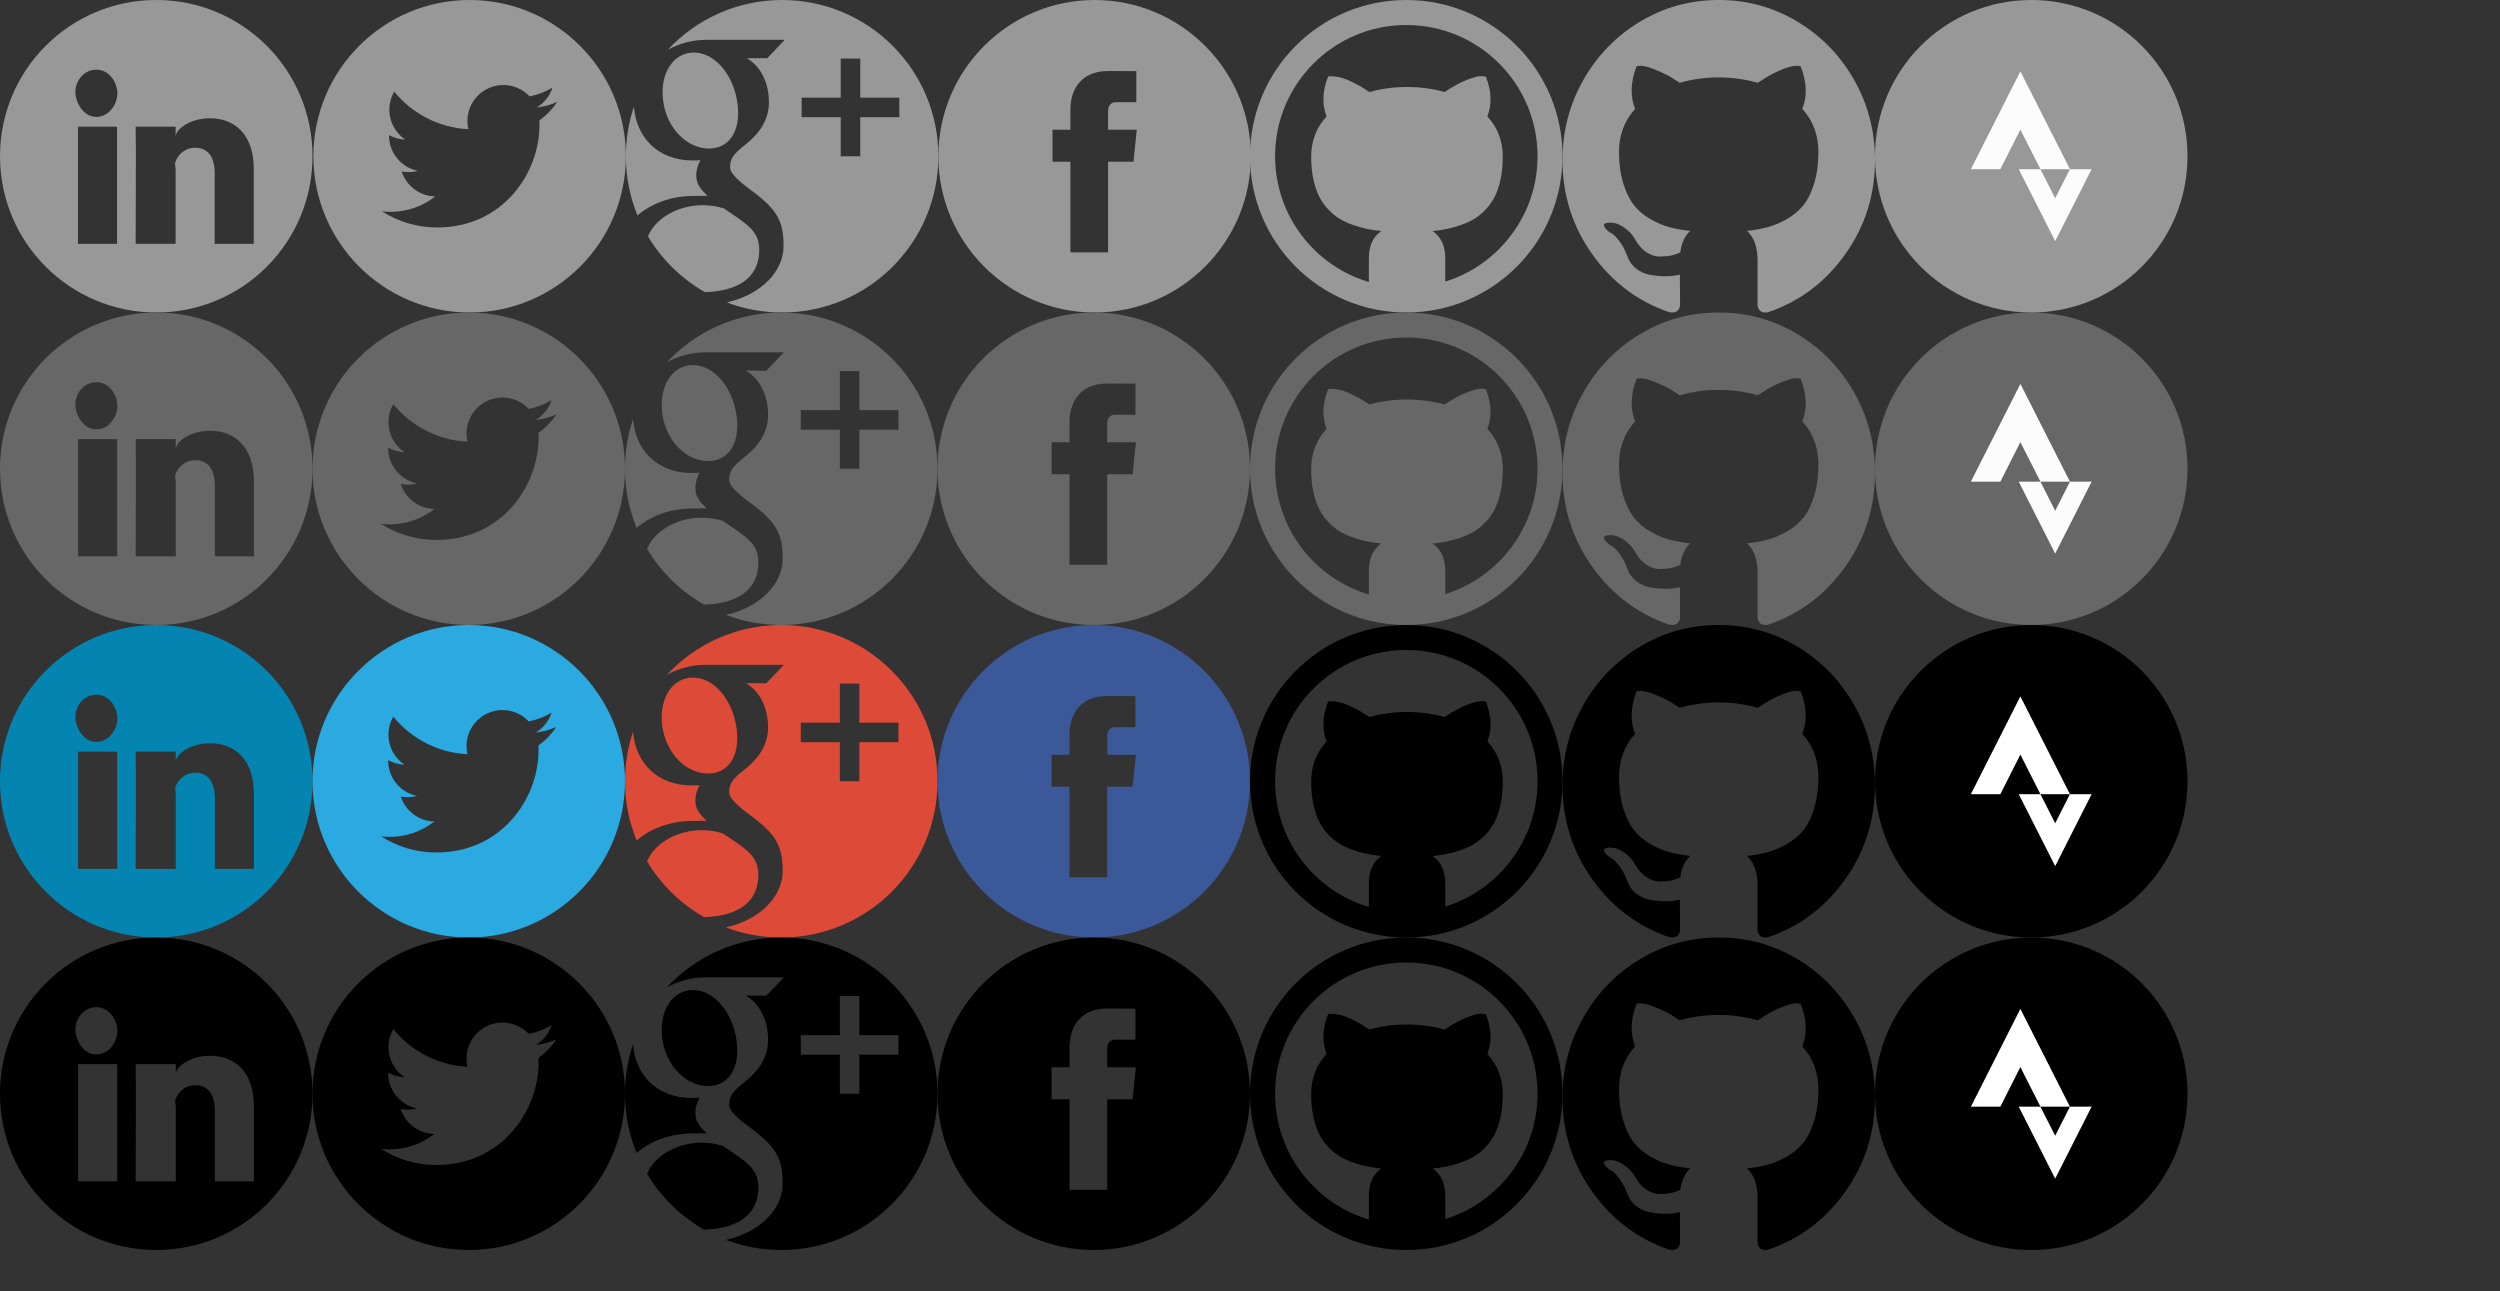 <?xml version="1.0" encoding="utf-8"?>
<!-- Generator: Adobe Illustrator 16.0.4, SVG Export Plug-In . SVG Version: 6.00 Build 0)  -->
<!DOCTYPE svg PUBLIC "-//W3C//DTD SVG 1.1//EN" "http://www.w3.org/Graphics/SVG/1.1/DTD/svg11.dtd">
<svg version="1.1" id="Layer_1" xmlns="http://www.w3.org/2000/svg" xmlns:xlink="http://www.w3.org/1999/xlink" x="0px" y="0px"
	 width="256px" height="132.225px" viewBox="0 0 256 132.225" enable-background="new 0 0 256 132.225" xml:space="preserve">
<rect x="0" y="0" width="256" height="132.225" fill="#333333" stroke="none"/>
<path fill="#989898" d="M16,0C7.16,0,0,7.16,0,16s7.16,16,16,16s16-7.16,16-16S24.84,0,16,0 M11.984,24.969h-4v-12h4V24.969z
	 M9.86,11.969H9.83c-1.28,0-2.11-1.464-2.11-2.562c0-1.12,0.86-2.273,2.16-2.273c1.31,0,2.12,1.294,2.14,2.414
	C12.02,10.656,11.19,11.969,9.86,11.969 M25.984,24.969h-4V17.73c0-1.551-0.612-2.601-1.992-2.601c-1.061,0-1.754,0.71-2.014,1.399
	c-0.111,0.24,0.006,0.58,0.006,0.931v7.509H13.89c0,0,0.05-11,0-12h4.095V14c0-0.78,1.5-1.891,3.52-1.891
	c2.51,0,4.48,1.65,4.48,5.181L25.984,24.969L25.984,24.969z"/>
<path fill="#989898" d="M48.09,0c-8.822,0-16,7.178-16,16s7.178,16,16,16c8.823,0,16-7.178,16-16C64.091,7.178,56.913,0,48.09,0
	 M55.229,12.338c0.007,0.159,0.011,0.318,0.011,0.478c0,4.867-3.703,10.477-10.479,10.477c-2.079,0-4.016-0.607-5.645-1.653
	c0.288,0.034,0.582,0.052,0.879,0.052c1.726,0,3.313-0.589,4.574-1.576c-1.612-0.029-2.972-1.095-3.441-2.559
	c0.225,0.043,0.456,0.067,0.692,0.067c0.336,0,0.662-0.044,0.971-0.128c-1.685-0.338-2.954-1.826-2.954-3.612
	c0-0.015,0-0.031,0.001-0.046c0.496,0.274,1.064,0.441,1.667,0.46c-0.987-0.659-1.637-1.787-1.637-3.064
	c0-0.676,0.181-1.309,0.498-1.853c1.815,2.229,4.53,3.695,7.59,3.849c-0.063-0.27-0.095-0.55-0.095-0.839
	c0-2.034,1.649-3.683,3.682-3.683c1.061,0,2.016,0.446,2.688,1.163c0.84-0.165,1.626-0.472,2.34-0.895
	c-0.276,0.86-0.858,1.581-1.622,2.038c0.746-0.089,1.457-0.287,2.115-0.58C56.573,11.171,55.948,11.82,55.229,12.338"/>
<path fill="#989898" d="M77.748,25.568c0,2.347-1.45,4.2-5.555,4.35c-2.406-1.368-4.422-3.342-5.841-5.714
	c0.74-1.828,3.053-3.222,5.697-3.191c0.751,0.007,1.451,0.128,2.086,0.334c1.747,1.214,3.156,1.973,3.51,3.358
	C77.71,24.984,77.748,25.273,77.748,25.568 M80.09,0c-4.623,0-8.787,1.962-11.708,5.097c1.154-0.639,2.517-1.02,3.966-1.02h8.013
	l-1.79,1.88h-2.104c1.484,0.85,2.274,2.601,2.274,4.53c0,1.772-0.982,3.2-2.368,4.283c-1.353,1.058-1.61,1.499-1.61,2.398
	c0,0.767,1.617,1.91,2.36,2.467c2.588,1.941,3.112,3.162,3.112,5.59c0,2.46-2.156,4.909-5.81,5.742
	C76.188,31.634,78.096,32,80.09,32c8.837,0,16-7.163,16-16C96.09,7.164,88.927,0,80.09,0 M88.09,12v4h-2v-4h-4v-2h4V6h2v4h4v2H88.09
	z M75.521,10.609c0.372,2.837-0.871,4.662-3.03,4.599c-2.16-0.065-4.212-2.047-4.585-4.883c-0.373-2.838,1.075-5.009,3.235-4.943
	C73.3,5.445,75.148,7.773,75.521,10.609 M70.993,20.065c-2.334,0-4.316,0.806-5.714,1.996c-0.765-1.87-1.189-3.916-1.189-6.061
	c0-1.774,0.29-3.48,0.823-5.075c0.23,3.108,2.417,5.507,6.03,5.507c0.266,0,0.524-0.014,0.777-0.032
	c-0.248,0.477-0.425,1.007-0.425,1.562c0,0.936,0.515,1.471,1.152,2.09C71.965,20.052,71.501,20.065,70.993,20.065"/>
<path fill="#989898" d="M112.09,0c-8.821,0-16,7.177-16,16c0,8.82,7.178,16,16,16c8.822,0,16-7.18,16-16
	C128.089,7.177,120.914,0,112.09,0 M116.069,16.563h-2.603v9.278h-3.857v-9.278h-1.834v-3.278h1.834v-2.121
	c0-1.52,0.722-3.894,3.893-3.894l2.858,0.012v3.183h-2.075c-0.338,0-0.817,0.169-0.817,0.893v1.928h2.938L116.069,16.563z"/>
<path fill="#676767" d="M16,32C7.16,32,0,39.16,0,48s7.16,16,16,16s16-7.16,16-16S24.84,32,16,32 M12,56.969H8v-12h4V56.969z
	 M9.86,43.969H9.83c-1.28,0-2.11-1.464-2.11-2.563c0-1.12,0.86-2.273,2.16-2.273c1.31,0,2.12,1.294,2.14,2.414
	C12.02,42.656,11.19,43.969,9.86,43.969 M26,56.969h-4V49.73c0-1.55-0.62-2.602-2-2.602c-1.06,0-1.75,0.71-2.01,1.397
	C17.88,48.77,18,49.109,18,49.46v7.509h-4.11c0,0,0.05-11,0-12H18V46c0-0.78,1.5-1.891,3.52-1.891c2.51,0,4.48,1.65,4.48,5.181
	V56.969z"/>
<path fill="#676767" d="M48,32c-8.822,0-16,7.178-16,16s7.178,16,16,16s16-7.178,16-16S56.823,32,48,32 M55.138,44.338
	c0.007,0.159,0.011,0.318,0.011,0.478c0,4.868-3.703,10.477-10.479,10.477c-2.079,0-4.016-0.606-5.645-1.653
	c0.288,0.034,0.582,0.053,0.879,0.053c1.726,0,3.313-0.59,4.574-1.575c-1.612-0.029-2.972-1.097-3.441-2.56
	c0.225,0.043,0.456,0.066,0.692,0.066c0.336,0,0.662-0.044,0.971-0.128c-1.685-0.338-2.954-1.826-2.954-3.612
	c0-0.015,0-0.031,0.001-0.046c0.496,0.274,1.064,0.441,1.667,0.46c-0.987-0.659-1.637-1.787-1.637-3.064
	c0-0.676,0.181-1.309,0.498-1.853c1.815,2.229,4.53,3.695,7.59,3.849c-0.063-0.27-0.095-0.55-0.095-0.839
	c0-2.034,1.649-3.683,3.682-3.683c1.06,0,2.015,0.446,2.688,1.163c0.84-0.165,1.626-0.472,2.34-0.895
	c-0.277,0.86-0.859,1.581-1.622,2.038c0.746-0.089,1.457-0.287,2.116-0.58C56.482,43.171,55.858,43.82,55.138,44.338"/>
<path fill="#676767" d="M77.657,57.568c0,2.347-1.45,4.199-5.555,4.35c-2.406-1.368-4.422-3.342-5.841-5.714
	c0.74-1.828,3.053-3.222,5.697-3.191c0.751,0.008,1.451,0.129,2.086,0.334c1.747,1.215,3.156,1.973,3.51,3.358
	C77.62,56.984,77.657,57.273,77.657,57.568 M80,32c-4.623,0-8.787,1.962-11.708,5.097c1.154-0.639,2.517-1.02,3.966-1.02h8.013
	l-1.79,1.88h-2.104c1.484,0.85,2.274,2.601,2.274,4.53c0,1.772-0.982,3.2-2.368,4.283c-1.353,1.058-1.61,1.499-1.61,2.398
	c0,0.767,1.617,1.91,2.36,2.467c2.588,1.941,3.112,3.162,3.112,5.591c0,2.459-2.155,4.908-5.809,5.741
	C76.097,63.634,78.006,64,80,64c8.837,0,16-7.163,16-16C96,39.164,88.837,32,80,32 M88,44v4h-2v-4h-4v-2h4v-4h2v4h4v2H88z
	 M75.431,42.609c0.372,2.837-0.871,4.662-3.03,4.599c-2.16-0.065-4.212-2.047-4.585-4.883c-0.373-2.838,1.075-5.009,3.235-4.943
	C73.21,37.445,75.058,39.773,75.431,42.609 M70.903,52.064c-2.334,0-4.316,0.807-5.714,1.996C64.424,52.191,64,50.145,64,48
	c0-1.774,0.29-3.48,0.823-5.075c0.23,3.108,2.417,5.507,6.03,5.507c0.266,0,0.524-0.014,0.777-0.032
	c-0.248,0.477-0.425,1.007-0.425,1.562c0,0.937,0.515,1.472,1.152,2.09C71.875,52.052,71.411,52.064,70.903,52.064"/>
<path fill="#676767" d="M112,32c-8.822,0-16,7.177-16,16c0,8.819,7.178,16,16,16s16-7.181,16-16C128,39.177,120.823,32,112,32
	 M115.979,48.562h-2.603v9.277h-3.857v-9.277h-1.834v-3.277h1.834v-2.121c0-1.52,0.722-3.894,3.892-3.894l2.859,0.012v3.183h-2.075
	c-0.338,0-0.818,0.169-0.818,0.893v1.928h2.939L115.979,48.562z"/>
<path fill="#0384B1" d="M16,64C7.16,64,0,71.16,0,80s7.16,16,16,16s16-7.16,16-16S24.84,64,16,64 M12,88.969H8v-12h4V88.969z
	 M9.86,75.969H9.83c-1.28,0-2.11-1.464-2.11-2.563c0-1.118,0.86-2.271,2.16-2.271c1.31,0,2.12,1.294,2.14,2.414
	C12.02,74.656,11.19,75.969,9.86,75.969 M26,88.969h-4V81.73c0-1.551-0.62-2.602-2-2.602c-1.06,0-1.75,0.71-2.01,1.397
	C17.88,80.77,18,81.109,18,81.46v7.509h-4.11c0,0,0.05-11,0-12H18V78c0-0.779,1.5-1.892,3.52-1.892c2.51,0,4.48,1.649,4.48,5.182
	V88.969z"/>
<path fill="#2AAAE1" d="M48,64c-8.822,0-16,7.178-16,16s7.178,16,16,16s16-7.178,16-16S56.823,64,48,64 M55.138,76.338
	c0.007,0.159,0.011,0.318,0.011,0.479c0,4.867-3.703,10.478-10.479,10.478c-2.079,0-4.016-0.605-5.645-1.652
	c0.288,0.033,0.582,0.053,0.879,0.053c1.726,0,3.313-0.59,4.574-1.577c-1.612-0.028-2.972-1.095-3.441-2.558
	c0.225,0.043,0.456,0.065,0.692,0.065c0.336,0,0.662-0.044,0.971-0.128c-1.685-0.338-2.954-1.826-2.954-3.612
	c0-0.015,0-0.03,0.001-0.046c0.496,0.272,1.064,0.441,1.667,0.46c-0.987-0.657-1.637-1.787-1.637-3.063
	c0-0.676,0.181-1.31,0.498-1.854c1.815,2.229,4.53,3.695,7.59,3.85c-0.063-0.271-0.095-0.549-0.095-0.838
	c0-2.035,1.649-3.685,3.682-3.685c1.06,0,2.015,0.446,2.688,1.163c0.84-0.165,1.626-0.474,2.34-0.896
	c-0.277,0.859-0.859,1.58-1.622,2.037c0.746-0.089,1.457-0.287,2.116-0.58C56.482,75.171,55.858,75.82,55.138,76.338"/>
<path fill="#DD4B38" d="M77.657,89.568c0,2.347-1.45,4.199-5.555,4.35c-2.406-1.368-4.422-3.342-5.841-5.714
	c0.74-1.828,3.053-3.222,5.697-3.191c0.751,0.008,1.451,0.129,2.086,0.334c1.747,1.215,3.156,1.973,3.51,3.358
	C77.62,88.984,77.657,89.273,77.657,89.568 M80,64c-4.623,0-8.787,1.962-11.708,5.098c1.154-0.64,2.517-1.021,3.966-1.021h8.013
	l-1.79,1.88h-2.104c1.484,0.85,2.274,2.602,2.274,4.53c0,1.771-0.982,3.199-2.368,4.283c-1.353,1.058-1.61,1.498-1.61,2.396
	c0,0.768,1.617,1.91,2.36,2.467c2.588,1.941,3.112,3.162,3.112,5.592c0,2.459-2.155,4.907-5.809,5.74C76.097,95.634,78.006,96,80,96
	c8.837,0,16-7.163,16-16C96,71.164,88.837,64,80,64 M88,76v4h-2v-4h-4v-2h4v-4h2v4h4v2H88z M75.431,74.609
	c0.372,2.836-0.871,4.662-3.03,4.599c-2.16-0.064-4.212-2.047-4.585-4.883c-0.373-2.839,1.075-5.009,3.235-4.943
	C73.21,69.445,75.058,71.773,75.431,74.609 M70.903,84.064c-2.334,0-4.316,0.807-5.714,1.996C64.424,84.191,64,82.145,64,80
	c0-1.773,0.29-3.48,0.823-5.075c0.23,3.108,2.417,5.507,6.03,5.507c0.266,0,0.524-0.014,0.777-0.031
	c-0.248,0.478-0.425,1.008-0.425,1.562c0,0.938,0.515,1.473,1.152,2.09C71.875,84.052,71.411,84.064,70.903,84.064"/>
<path fill="#3B5999" d="M112,64c-8.822,0-16,7.177-16,16c0,8.819,7.178,16,16,16s16-7.181,16-16C128,71.177,120.823,64,112,64
	 M115.979,80.562h-2.603v9.277h-3.856v-9.277h-1.834v-3.277h1.834v-2.121c0-1.52,0.722-3.895,3.892-3.895l2.858,0.013v3.183h-2.074
	c-0.338,0-0.818,0.169-0.818,0.894v1.929h2.939L115.979,80.562z"/>
<g>
	<path fill="#989898" d="M144,0c-8.837,0-16,7.164-16,16c0,8.837,7.163,16,16,16s16-7.163,16-16C160,7.164,152.837,0,144,0z
		 M153.502,25.502c-1.234,1.233-2.673,2.204-4.271,2.881c-0.405,0.172-0.818,0.322-1.236,0.453v-2.398
		c0-1.261-0.434-2.188-1.299-2.78c0.543-0.053,1.039-0.125,1.492-0.22c0.453-0.094,0.935-0.229,1.438-0.405
		c0.505-0.178,0.958-0.39,1.358-0.634c0.402-0.245,0.787-0.562,1.156-0.953c0.371-0.391,0.68-0.833,0.93-1.327
		c0.25-0.495,0.449-1.088,0.595-1.781s0.219-1.456,0.219-2.289c0-1.615-0.526-2.99-1.577-4.125c0.479-1.25,0.426-2.609-0.156-4.078
		l-0.392-0.047c-0.271-0.031-0.758,0.083-1.461,0.344c-0.702,0.261-1.491,0.688-2.366,1.281c-1.24-0.344-2.527-0.516-3.858-0.516
		c-1.345,0-2.625,0.172-3.845,0.516c-0.553-0.375-1.076-0.686-1.569-0.93c-0.495-0.245-0.892-0.412-1.188-0.5
		s-0.572-0.144-0.826-0.164c-0.256-0.021-0.42-0.026-0.492-0.017c-0.073,0.011-0.125,0.021-0.156,0.031
		c-0.583,1.479-0.637,2.838-0.156,4.078c-1.052,1.135-1.578,2.51-1.578,4.125c0,0.833,0.072,1.596,0.219,2.289
		c0.147,0.692,0.345,1.287,0.595,1.781c0.25,0.493,0.561,0.938,0.931,1.327c0.37,0.391,0.755,0.708,1.156,0.953
		c0.4,0.244,0.854,0.455,1.357,0.634c0.506,0.178,0.984,0.312,1.438,0.405c0.454,0.095,0.95,0.167,1.491,0.22
		c-0.854,0.583-1.28,1.511-1.28,2.78v2.444c-0.472-0.14-0.938-0.306-1.394-0.499c-1.603-0.677-3.037-1.646-4.272-2.881
		c-1.233-1.235-2.204-2.672-2.881-4.272c-0.699-1.654-1.056-3.414-1.056-5.229c0-1.815,0.354-3.575,1.056-5.229
		c0.677-1.6,1.646-3.037,2.881-4.271c1.235-1.235,2.673-2.204,4.272-2.881c1.654-0.7,3.414-1.056,5.229-1.056
		s3.574,0.355,5.229,1.056c1.603,0.677,3.037,1.646,4.272,2.881c1.233,1.234,2.204,2.672,2.882,4.271
		c0.698,1.655,1.055,3.414,1.055,5.229c0,1.814-0.354,3.575-1.055,5.229C155.706,22.83,154.736,24.267,153.502,25.502z"/>
</g>
<g>
	<path fill="#676767" d="M144,32c-8.837,0-16,7.164-16,16c0,8.837,7.163,16,16,16s16-7.163,16-16C160,39.164,152.837,32,144,32z
		 M153.502,57.502c-1.234,1.233-2.673,2.204-4.271,2.881c-0.405,0.172-0.818,0.322-1.236,0.453v-2.398
		c0-1.261-0.434-2.188-1.299-2.779c0.543-0.053,1.039-0.125,1.492-0.221c0.453-0.094,0.935-0.229,1.438-0.404
		c0.504-0.177,0.958-0.391,1.358-0.635c0.402-0.243,0.787-0.562,1.156-0.953c0.371-0.391,0.68-0.834,0.93-1.326
		c0.25-0.494,0.449-1.089,0.595-1.781s0.219-1.455,0.219-2.289c0-1.615-0.526-2.99-1.577-4.125c0.479-1.25,0.426-2.609-0.156-4.078
		l-0.392-0.047c-0.271-0.031-0.758,0.083-1.461,0.344c-0.702,0.261-1.491,0.688-2.366,1.281c-1.24-0.344-2.527-0.516-3.858-0.516
		c-1.345,0-2.625,0.172-3.845,0.516c-0.553-0.375-1.076-0.685-1.569-0.93c-0.495-0.245-0.892-0.412-1.188-0.5
		s-0.572-0.144-0.826-0.164c-0.256-0.021-0.42-0.026-0.492-0.017c-0.073,0.011-0.125,0.021-0.156,0.031
		c-0.583,1.479-0.637,2.838-0.156,4.078c-1.052,1.135-1.578,2.51-1.578,4.125c0,0.834,0.072,1.596,0.219,2.289
		c0.147,0.693,0.345,1.287,0.595,1.781c0.25,0.493,0.561,0.938,0.931,1.327c0.37,0.391,0.755,0.71,1.156,0.953
		c0.4,0.244,0.854,0.455,1.357,0.634c0.506,0.178,0.984,0.312,1.438,0.405c0.454,0.095,0.95,0.166,1.491,0.22
		c-0.854,0.583-1.28,1.511-1.28,2.78v2.443c-0.472-0.14-0.938-0.306-1.394-0.499c-1.603-0.677-3.037-1.646-4.272-2.881
		c-1.233-1.235-2.204-2.672-2.881-4.272c-0.699-1.653-1.056-3.414-1.056-5.229c0-1.815,0.354-3.575,1.056-5.229
		c0.677-1.6,1.646-3.037,2.881-4.271c1.235-1.235,2.673-2.204,4.272-2.881c1.654-0.7,3.414-1.056,5.229-1.056
		s3.574,0.355,5.229,1.056c1.603,0.677,3.037,1.646,4.272,2.881c1.233,1.234,2.204,2.672,2.882,4.271
		c0.698,1.655,1.055,3.414,1.055,5.229c0,1.813-0.354,3.574-1.055,5.229C155.706,54.83,154.736,56.268,153.502,57.502z"/>
</g>
<g>
	<path d="M144,64c-8.837,0-16,7.164-16,16c0,8.837,7.163,16,16,16s16-7.163,16-16C160,71.164,152.837,64,144,64z M153.502,89.502
		c-1.234,1.233-2.673,2.204-4.271,2.881c-0.405,0.172-0.818,0.322-1.236,0.453v-2.398c0-1.261-0.434-2.188-1.299-2.779
		c0.543-0.053,1.039-0.125,1.492-0.221c0.453-0.094,0.935-0.229,1.438-0.404c0.504-0.177,0.958-0.391,1.358-0.635
		c0.402-0.244,0.787-0.562,1.156-0.953c0.371-0.391,0.68-0.834,0.93-1.326c0.25-0.494,0.449-1.09,0.595-1.781
		c0.146-0.692,0.219-1.455,0.219-2.289c0-1.614-0.526-2.989-1.577-4.125c0.479-1.25,0.426-2.608-0.156-4.078l-0.392-0.047
		c-0.271-0.03-0.758,0.084-1.461,0.345c-0.702,0.26-1.491,0.688-2.366,1.28c-1.24-0.344-2.527-0.516-3.858-0.516
		c-1.345,0-2.625,0.172-3.845,0.516c-0.553-0.375-1.076-0.688-1.569-0.93c-0.495-0.244-0.892-0.412-1.188-0.5
		c-0.297-0.09-0.572-0.145-0.826-0.164c-0.256-0.021-0.42-0.024-0.492-0.018c-0.073,0.011-0.125,0.021-0.156,0.031
		c-0.583,1.479-0.637,2.838-0.156,4.078c-1.052,1.135-1.578,2.51-1.578,4.125c0,0.834,0.072,1.596,0.219,2.289
		c0.147,0.692,0.345,1.287,0.595,1.781c0.25,0.493,0.561,0.938,0.931,1.327c0.37,0.391,0.755,0.709,1.156,0.953
		c0.4,0.244,0.854,0.455,1.357,0.634c0.506,0.178,0.984,0.312,1.438,0.405c0.454,0.095,0.95,0.166,1.491,0.22
		c-0.854,0.583-1.28,1.511-1.28,2.78v2.443c-0.472-0.14-0.938-0.306-1.394-0.499c-1.603-0.677-3.037-1.646-4.272-2.881
		c-1.233-1.235-2.204-2.672-2.881-4.272c-0.699-1.653-1.056-3.414-1.056-5.229c0-1.815,0.354-3.574,1.056-5.229
		c0.677-1.602,1.646-3.037,2.881-4.271c1.235-1.233,2.673-2.204,4.272-2.881c1.654-0.699,3.414-1.057,5.229-1.057
		s3.574,0.355,5.229,1.057c1.603,0.677,3.037,1.646,4.272,2.881c1.233,1.232,2.204,2.672,2.882,4.271
		c0.698,1.654,1.055,3.414,1.055,5.229c0,1.814-0.354,3.574-1.055,5.229C155.706,86.83,154.736,88.268,153.502,89.502z"/>
</g>
<g>
	<path fill="#989898" d="M189.854,8.168c-1.431-2.513-3.371-4.502-5.822-5.969C181.579,0.733,178.902,0,175.999,0
		c-2.901,0-5.58,0.732-8.031,2.199c-2.45,1.467-4.392,3.456-5.821,5.969C160.715,10.682,160,13.425,160,16.4
		c0,3.574,1.018,6.787,3.052,9.643c2.034,2.854,4.663,4.83,7.886,5.927c0.375,0.071,0.652,0.021,0.832-0.149
		c0.182-0.171,0.271-0.385,0.271-0.641c0-0.043-0.004-0.427-0.012-1.153c-0.006-0.726-0.01-1.358-0.01-1.899l-0.479,0.085
		c-0.306,0.058-0.69,0.082-1.156,0.075c-0.466-0.008-0.948-0.058-1.448-0.149s-0.966-0.306-1.396-0.641
		c-0.431-0.334-0.735-0.772-0.917-1.313l-0.208-0.491c-0.14-0.326-0.356-0.689-0.656-1.089c-0.299-0.398-0.601-0.669-0.905-0.812
		l-0.146-0.106c-0.098-0.07-0.188-0.157-0.271-0.257c-0.082-0.1-0.146-0.199-0.188-0.299c-0.041-0.101-0.008-0.182,0.104-0.246
		s0.312-0.096,0.604-0.096l0.416,0.063c0.278,0.058,0.622,0.228,1.03,0.512c0.41,0.285,0.748,0.655,1.012,1.11
		c0.318,0.584,0.704,1.029,1.156,1.335c0.451,0.308,0.906,0.459,1.363,0.459c0.459,0,0.854-0.036,1.188-0.105
		c0.333-0.071,0.646-0.18,0.938-0.32c0.125-0.954,0.465-1.688,1.021-2.2c-0.791-0.085-1.503-0.214-2.136-0.384
		c-0.631-0.172-1.284-0.449-1.959-0.834c-0.674-0.384-1.231-0.861-1.676-1.431c-0.445-0.57-0.811-1.317-1.095-2.242
		c-0.284-0.926-0.427-1.993-0.427-3.203c0-1.723,0.549-3.189,1.646-4.399c-0.515-1.296-0.465-2.747,0.146-4.355
		c0.401-0.128,1-0.032,1.791,0.288c0.792,0.319,1.371,0.595,1.739,0.821c0.369,0.229,0.664,0.422,0.886,0.577
		c1.292-0.37,2.625-0.556,4-0.556s2.709,0.186,4.001,0.556l0.791-0.513c0.542-0.342,1.182-0.655,1.916-0.939
		c0.736-0.284,1.3-0.362,1.688-0.234c0.625,1.608,0.682,3.062,0.166,4.355c1.099,1.21,1.646,2.678,1.646,4.399
		c0,1.21-0.143,2.281-0.428,3.214c-0.284,0.933-0.651,1.68-1.104,2.242c-0.451,0.562-1.014,1.036-1.688,1.42
		c-0.674,0.385-1.326,0.662-1.959,0.833c-0.633,0.172-1.344,0.3-2.135,0.386c0.721,0.641,1.082,1.651,1.082,3.032v4.505
		c0,0.256,0.088,0.47,0.262,0.641c0.174,0.172,0.447,0.222,0.822,0.149c3.223-1.096,5.852-3.071,7.885-5.926
		C190.982,23.188,192,19.974,192,16.4C191.999,13.425,191.283,10.682,189.854,8.168z"/>
</g>
<g>
	<path fill="#676767" d="M189.854,40.168c-1.431-2.513-3.371-4.502-5.822-5.969S178.902,32,176,32s-5.58,0.732-8.031,2.199
		s-4.392,3.456-5.822,5.969c-1.431,2.514-2.146,5.257-2.146,8.231c0,3.574,1.017,6.787,3.052,9.643
		c2.034,2.854,4.663,4.83,7.885,5.926c0.375,0.072,0.653,0.021,0.834-0.148c0.181-0.172,0.271-0.385,0.271-0.641
		c0-0.043-0.004-0.428-0.011-1.154c-0.008-0.726-0.012-1.358-0.012-1.899l-0.479,0.086c-0.307,0.057-0.691,0.082-1.156,0.074
		c-0.466-0.007-0.947-0.058-1.447-0.148c-0.5-0.094-0.967-0.307-1.396-0.641c-0.432-0.334-0.736-0.773-0.917-1.314l-0.208-0.49
		c-0.139-0.327-0.357-0.69-0.656-1.09c-0.299-0.398-0.601-0.668-0.906-0.811l-0.146-0.107c-0.099-0.069-0.188-0.156-0.271-0.256
		c-0.084-0.1-0.146-0.199-0.188-0.299c-0.041-0.101-0.007-0.182,0.104-0.246c0.11-0.064,0.312-0.096,0.604-0.096l0.416,0.063
		c0.277,0.058,0.622,0.228,1.031,0.512c0.41,0.285,0.746,0.654,1.011,1.109c0.319,0.584,0.704,1.029,1.155,1.336
		c0.451,0.308,0.906,0.459,1.365,0.459c0.457,0,0.854-0.037,1.188-0.106c0.334-0.07,0.646-0.179,0.938-0.32
		c0.125-0.953,0.465-1.688,1.021-2.199c-0.791-0.086-1.503-0.215-2.137-0.385c-0.631-0.172-1.283-0.449-1.957-0.834
		c-0.674-0.383-1.232-0.861-1.678-1.43c-0.443-0.57-0.81-1.318-1.094-2.242c-0.283-0.926-0.427-1.994-0.427-3.204
		c0-1.723,0.549-3.189,1.646-4.399c-0.514-1.296-0.465-2.747,0.146-4.355c0.402-0.128,1-0.032,1.791,0.288
		c0.792,0.319,1.371,0.595,1.738,0.821c0.369,0.229,0.664,0.422,0.887,0.577c1.292-0.37,2.625-0.556,4-0.556
		s2.709,0.186,4.001,0.556l0.791-0.513c0.542-0.342,1.181-0.655,1.916-0.939s1.3-0.362,1.688-0.234
		c0.625,1.608,0.681,3.062,0.166,4.355c1.098,1.21,1.646,2.678,1.646,4.399c0,1.209-0.144,2.282-0.427,3.213
		c-0.285,0.934-0.652,1.68-1.104,2.242c-0.45,0.562-1.014,1.037-1.688,1.42c-0.674,0.385-1.325,0.662-1.957,0.834
		c-0.633,0.172-1.344,0.299-2.137,0.385c0.723,0.642,1.084,1.652,1.084,3.033v4.504c0,0.256,0.086,0.471,0.26,0.641
		c0.175,0.173,0.447,0.222,0.824,0.15c3.222-1.096,5.851-3.072,7.885-5.926C190.982,55.188,192,51.975,192,48.4
		C191.999,45.425,191.283,42.682,189.854,40.168z"/>
</g>
<g>
	<path d="M189.854,72.168c-1.431-2.515-3.371-4.502-5.822-5.969C181.58,64.732,178.902,64,175.999,64
		c-2.901,0-5.58,0.731-8.031,2.199c-2.45,1.467-4.392,3.454-5.821,5.969C160.716,74.682,160,77.424,160,80.4
		c0,3.574,1.018,6.787,3.052,9.642s4.663,4.83,7.886,5.928c0.375,0.07,0.652,0.021,0.832-0.15c0.182-0.17,0.271-0.385,0.271-0.641
		c0-0.043-0.004-0.426-0.012-1.152c-0.006-0.726-0.01-1.358-0.01-1.899l-0.479,0.084c-0.306,0.059-0.69,0.082-1.156,0.076
		c-0.466-0.009-0.948-0.058-1.448-0.15c-0.5-0.092-0.966-0.305-1.396-0.641c-0.431-0.334-0.735-0.771-0.917-1.312l-0.208-0.492
		c-0.14-0.325-0.356-0.688-0.656-1.088c-0.299-0.398-0.601-0.67-0.905-0.812l-0.146-0.105c-0.098-0.071-0.188-0.158-0.271-0.258
		c-0.082-0.1-0.146-0.199-0.188-0.299c-0.041-0.101-0.007-0.182,0.104-0.246c0.111-0.064,0.312-0.096,0.604-0.096l0.416,0.063
		c0.278,0.058,0.622,0.228,1.03,0.512c0.41,0.285,0.748,0.656,1.012,1.111c0.318,0.584,0.704,1.029,1.156,1.334
		c0.451,0.308,0.906,0.459,1.363,0.459c0.459,0,0.854-0.035,1.188-0.104c0.333-0.072,0.646-0.181,0.938-0.32
		c0.125-0.955,0.465-1.688,1.021-2.201c-0.791-0.084-1.503-0.213-2.136-0.383c-0.631-0.172-1.284-0.449-1.959-0.834
		c-0.674-0.385-1.231-0.861-1.676-1.432c-0.444-0.568-0.811-1.316-1.095-2.242s-0.427-1.992-0.427-3.203
		c0-1.723,0.549-3.189,1.646-4.398c-0.515-1.297-0.465-2.748,0.146-4.356c0.401-0.127,1-0.031,1.791,0.289
		c0.792,0.319,1.371,0.594,1.739,0.821c0.369,0.228,0.664,0.421,0.886,0.576c1.292-0.369,2.625-0.555,4-0.555
		s2.709,0.186,4.001,0.555l0.791-0.512c0.542-0.342,1.182-0.656,1.916-0.939c0.736-0.284,1.3-0.362,1.688-0.235
		c0.625,1.608,0.682,3.062,0.166,4.356c1.099,1.209,1.646,2.677,1.646,4.398c0,1.211-0.143,2.281-0.428,3.215
		c-0.284,0.932-0.651,1.68-1.104,2.242c-0.451,0.562-1.014,1.035-1.688,1.42s-1.326,0.662-1.959,0.832
		c-0.633,0.172-1.344,0.301-2.135,0.387c0.721,0.64,1.082,1.65,1.082,3.031v4.506c0,0.256,0.088,0.469,0.262,0.641
		c0.174,0.171,0.447,0.222,0.822,0.148c3.223-1.096,5.852-3.07,7.885-5.926c2.035-2.854,3.054-6.068,3.054-9.644
		C191.999,77.424,191.283,74.682,189.854,72.168z"/>
</g>
<path d="M16,96c-8.84,0-16,7.16-16,16s7.16,16,16,16s16-7.16,16-16S24.84,96,16,96 M12,120.969H8v-12h4V120.969z M9.86,107.969H9.83
	c-1.28,0-2.11-1.464-2.11-2.563c0-1.118,0.86-2.271,2.16-2.271c1.31,0,2.12,1.294,2.14,2.414
	C12.02,106.656,11.19,107.969,9.86,107.969 M26,120.969h-4v-7.238c0-1.551-0.62-2.602-2-2.602c-1.06,0-1.75,0.71-2.01,1.397
	c-0.11,0.242,0.01,0.582,0.01,0.934v7.509h-4.11c0,0,0.05-11,0-12H18V110c0-0.779,1.5-1.892,3.52-1.892
	c2.51,0,4.48,1.649,4.48,5.182V120.969z"/>
<path d="M48,96c-8.822,0-16,7.178-16,16s7.178,16,16,16s16-7.178,16-16S56.823,96,48,96 M55.139,108.338
	c0.006,0.159,0.01,0.318,0.01,0.479c0,4.867-3.703,10.478-10.479,10.478c-2.079,0-4.016-0.605-5.645-1.652
	c0.288,0.033,0.582,0.053,0.879,0.053c1.726,0,3.313-0.59,4.574-1.577c-1.612-0.028-2.972-1.095-3.441-2.558
	c0.225,0.043,0.456,0.065,0.692,0.065c0.336,0,0.662-0.044,0.971-0.128c-1.685-0.338-2.954-1.826-2.954-3.612
	c0-0.015,0-0.03,0.001-0.046c0.496,0.272,1.064,0.441,1.667,0.46c-0.987-0.657-1.637-1.787-1.637-3.063
	c0-0.676,0.181-1.31,0.498-1.854c1.815,2.229,4.53,3.695,7.59,3.85c-0.063-0.271-0.095-0.549-0.095-0.838
	c0-2.035,1.649-3.685,3.682-3.685c1.06,0,2.015,0.446,2.688,1.163c0.84-0.165,1.625-0.474,2.34-0.896
	c-0.277,0.859-0.859,1.58-1.623,2.037c0.746-0.089,1.457-0.287,2.117-0.58C56.482,107.171,55.857,107.82,55.139,108.338"/>
<path d="M77.657,121.568c0,2.347-1.45,4.199-5.556,4.35c-2.406-1.368-4.422-3.342-5.84-5.714c0.739-1.828,3.053-3.222,5.696-3.191
	c0.751,0.008,1.451,0.129,2.086,0.334c1.747,1.215,3.156,1.973,3.511,3.358C77.62,120.984,77.657,121.273,77.657,121.568 M80,96
	c-4.623,0-8.787,1.962-11.708,5.098c1.153-0.64,2.517-1.021,3.966-1.021h8.014l-1.791,1.88h-2.104
	c1.484,0.85,2.273,2.602,2.273,4.53c0,1.771-0.981,3.199-2.367,4.283c-1.354,1.058-1.61,1.498-1.61,2.396
	c0,0.768,1.617,1.91,2.36,2.467c2.588,1.941,3.111,3.162,3.111,5.592c0,2.459-2.154,4.907-5.809,5.74
	C76.098,127.634,78.006,128,80,128c8.837,0,16-7.163,16-16C96,103.164,88.837,96,80,96 M88,108v4h-2v-4h-4v-2h4v-4h2v4h4v2H88z
	 M75.432,106.609c0.371,2.836-0.871,4.662-3.031,4.599c-2.159-0.064-4.211-2.047-4.584-4.883c-0.373-2.839,1.074-5.009,3.234-4.943
	C73.21,101.445,75.059,103.773,75.432,106.609 M70.902,116.064c-2.334,0-4.315,0.807-5.713,1.996C64.424,116.191,64,114.145,64,112
	c0-1.773,0.29-3.48,0.823-5.075c0.229,3.108,2.417,5.507,6.03,5.507c0.266,0,0.523-0.014,0.776-0.031
	c-0.248,0.478-0.425,1.008-0.425,1.562c0,0.938,0.516,1.473,1.152,2.09C71.875,116.052,71.411,116.064,70.902,116.064"/>
<path d="M112,96c-8.822,0-16,7.177-16,16c0,8.819,7.178,16,16,16s16-7.181,16-16C128,103.177,120.823,96,112,96 M115.979,112.562
	h-2.603v9.277h-3.856v-9.277h-1.834v-3.277h1.834v-2.121c0-1.52,0.723-3.895,3.893-3.895l2.857,0.013v3.183h-2.074
	c-0.338,0-0.817,0.169-0.817,0.894v1.929h2.938L115.979,112.562z"/>
<g>
	<path d="M144,96c-8.837,0-16,7.164-16,16c0,8.837,7.163,16,16,16s16-7.163,16-16C160,103.164,152.837,96,144,96z M153.502,121.502
		c-1.234,1.233-2.673,2.204-4.271,2.881c-0.405,0.172-0.818,0.322-1.236,0.453v-2.398c0-1.261-0.434-2.188-1.299-2.779
		c0.543-0.053,1.039-0.125,1.492-0.221c0.453-0.094,0.935-0.229,1.438-0.404c0.504-0.177,0.958-0.391,1.358-0.635
		c0.402-0.244,0.787-0.562,1.156-0.953c0.371-0.391,0.68-0.834,0.93-1.326c0.25-0.494,0.449-1.09,0.595-1.781
		c0.146-0.692,0.219-1.455,0.219-2.289c0-1.614-0.526-2.989-1.577-4.125c0.479-1.25,0.426-2.608-0.156-4.078l-0.392-0.047
		c-0.271-0.03-0.758,0.084-1.461,0.345c-0.702,0.26-1.491,0.688-2.366,1.28c-1.24-0.344-2.527-0.516-3.858-0.516
		c-1.345,0-2.625,0.172-3.845,0.516c-0.553-0.375-1.076-0.688-1.569-0.93c-0.495-0.244-0.892-0.412-1.188-0.5
		c-0.297-0.09-0.572-0.145-0.826-0.164c-0.256-0.021-0.42-0.024-0.492-0.018c-0.073,0.011-0.125,0.021-0.156,0.031
		c-0.583,1.479-0.637,2.838-0.156,4.078c-1.052,1.135-1.578,2.51-1.578,4.125c0,0.834,0.072,1.596,0.219,2.289
		c0.147,0.692,0.345,1.287,0.595,1.781c0.25,0.493,0.561,0.938,0.931,1.327c0.37,0.391,0.755,0.709,1.156,0.953
		c0.4,0.244,0.854,0.455,1.357,0.634c0.506,0.178,0.984,0.312,1.438,0.405c0.454,0.095,0.95,0.166,1.491,0.22
		c-0.854,0.583-1.28,1.511-1.28,2.78v2.443c-0.472-0.14-0.938-0.306-1.394-0.499c-1.603-0.677-3.037-1.646-4.272-2.881
		c-1.233-1.235-2.204-2.672-2.881-4.272c-0.699-1.653-1.056-3.414-1.056-5.229c0-1.815,0.354-3.574,1.056-5.229
		c0.677-1.602,1.646-3.037,2.881-4.271c1.235-1.233,2.673-2.204,4.272-2.881c1.654-0.699,3.414-1.057,5.229-1.057
		s3.574,0.355,5.229,1.057c1.603,0.677,3.037,1.646,4.272,2.881c1.233,1.232,2.204,2.672,2.882,4.271
		c0.698,1.654,1.055,3.414,1.055,5.229c0,1.814-0.354,3.574-1.055,5.229C155.706,118.83,154.736,120.268,153.502,121.502z"/>
</g>
<g>
	<path d="M189.854,104.168c-1.431-2.515-3.371-4.502-5.822-5.969C181.58,96.732,178.902,96,175.999,96
		c-2.901,0-5.58,0.731-8.031,2.199c-2.45,1.467-4.392,3.454-5.821,5.969c-1.431,2.514-2.146,5.256-2.146,8.231
		c0,3.574,1.018,6.787,3.052,9.642s4.663,4.83,7.886,5.928c0.375,0.07,0.652,0.021,0.832-0.15c0.182-0.17,0.271-0.385,0.271-0.641
		c0-0.043-0.004-0.426-0.012-1.152c-0.006-0.726-0.01-1.358-0.01-1.899l-0.479,0.084c-0.306,0.059-0.69,0.082-1.156,0.076
		c-0.466-0.009-0.948-0.058-1.448-0.15c-0.5-0.092-0.966-0.305-1.396-0.641c-0.431-0.334-0.735-0.771-0.917-1.312l-0.208-0.492
		c-0.14-0.325-0.356-0.688-0.656-1.088c-0.299-0.398-0.601-0.67-0.905-0.812l-0.146-0.105c-0.098-0.071-0.188-0.158-0.271-0.258
		c-0.082-0.1-0.146-0.199-0.188-0.299c-0.041-0.101-0.007-0.182,0.104-0.246c0.111-0.064,0.312-0.096,0.604-0.096l0.416,0.063
		c0.278,0.058,0.622,0.228,1.03,0.512c0.41,0.285,0.748,0.656,1.012,1.111c0.318,0.584,0.704,1.029,1.156,1.334
		c0.451,0.308,0.906,0.459,1.363,0.459c0.459,0,0.854-0.035,1.188-0.104c0.333-0.072,0.646-0.181,0.938-0.32
		c0.125-0.955,0.465-1.688,1.021-2.201c-0.791-0.084-1.503-0.213-2.136-0.383c-0.631-0.172-1.284-0.449-1.959-0.834
		c-0.674-0.385-1.231-0.861-1.676-1.432c-0.444-0.568-0.811-1.316-1.095-2.242s-0.427-1.992-0.427-3.203
		c0-1.723,0.549-3.189,1.646-4.398c-0.515-1.297-0.465-2.748,0.146-4.356c0.401-0.127,1-0.031,1.791,0.289
		c0.792,0.319,1.371,0.594,1.739,0.821c0.369,0.228,0.664,0.421,0.886,0.576c1.292-0.369,2.625-0.555,4-0.555
		s2.709,0.186,4.001,0.555l0.791-0.512c0.542-0.342,1.182-0.656,1.916-0.939c0.736-0.284,1.3-0.362,1.688-0.235
		c0.625,1.608,0.682,3.062,0.166,4.356c1.099,1.209,1.646,2.677,1.646,4.398c0,1.211-0.143,2.281-0.428,3.215
		c-0.284,0.932-0.651,1.68-1.104,2.242c-0.451,0.562-1.014,1.035-1.688,1.42s-1.326,0.662-1.959,0.832
		c-0.633,0.172-1.344,0.301-2.135,0.387c0.721,0.64,1.082,1.65,1.082,3.031v4.506c0,0.256,0.088,0.469,0.262,0.641
		c0.174,0.171,0.447,0.222,0.822,0.148c3.223-1.096,5.852-3.07,7.885-5.926c2.035-2.854,3.054-6.068,3.054-9.644
		C191.999,109.424,191.283,106.682,189.854,104.168z"/>
</g>
<g>
	<path d="M208.001,128.001c-8.838,0-16.001-7.164-16.001-16.001c0-8.835,7.163-15.999,16.001-15.999
		c8.835,0,15.999,7.164,15.999,15.999C224,120.837,216.836,128.001,208.001,128.001z"/>
	<path fill="#FFFFFF" d="M210.452,116.304l-1.513-2.98h-2.22l3.732,7.367l3.73-7.367h-2.222"/>
	<path fill="#FFFFFF" d="M206.886,109.269l2.055,4.055h3.021l-5.075-10.014l-5.068,10.014h3.019"/>
</g>
<g>
	<path d="M208.001,96.001C199.163,96.001,192,88.837,192,80c0-8.835,7.163-15.999,16.001-15.999C216.836,64.001,224,71.165,224,80
		C224,88.837,216.836,96.001,208.001,96.001z"/>
	<path fill="#FFFFFF" d="M210.452,84.304l-1.513-2.98h-2.22l3.732,7.367l3.73-7.367h-2.222"/>
	<path fill="#FFFFFF" d="M206.886,77.269l2.055,4.055h3.021l-5.075-10.014l-5.068,10.014h3.019"/>
</g>
<g>
	<path fill="#676767" d="M208.001,64C199.163,64,192,56.836,192,47.999C192,39.164,199.163,32,208.001,32
		C216.836,32,224,39.164,224,47.999C224,56.836,216.836,64,208.001,64z"/>
	<path fill="#FCFCFC" d="M210.452,52.303l-1.513-2.98h-2.22l3.732,7.367l3.73-7.367h-2.222"/>
	<path fill="#FCFCFC" d="M206.886,45.268l2.055,4.055h3.021l-5.075-10.014l-5.068,10.014h3.019"/>
</g>
<g>
	<path fill="#989898" d="M208.001,32C199.163,32,192,24.836,192,15.999C192,7.164,199.163,0,208.001,0
		C216.836,0,224,7.164,224,15.999C224,24.836,216.836,32,208.001,32z"/>
	<path fill="#FCFCFC" d="M210.452,20.303l-1.513-2.98h-2.22l3.732,7.367l3.73-7.367h-2.222"/>
	<path fill="#FCFCFC" d="M206.886,13.268l2.055,4.055h3.021l-5.075-10.014l-5.068,10.014h3.019"/>
</g>
</svg>

